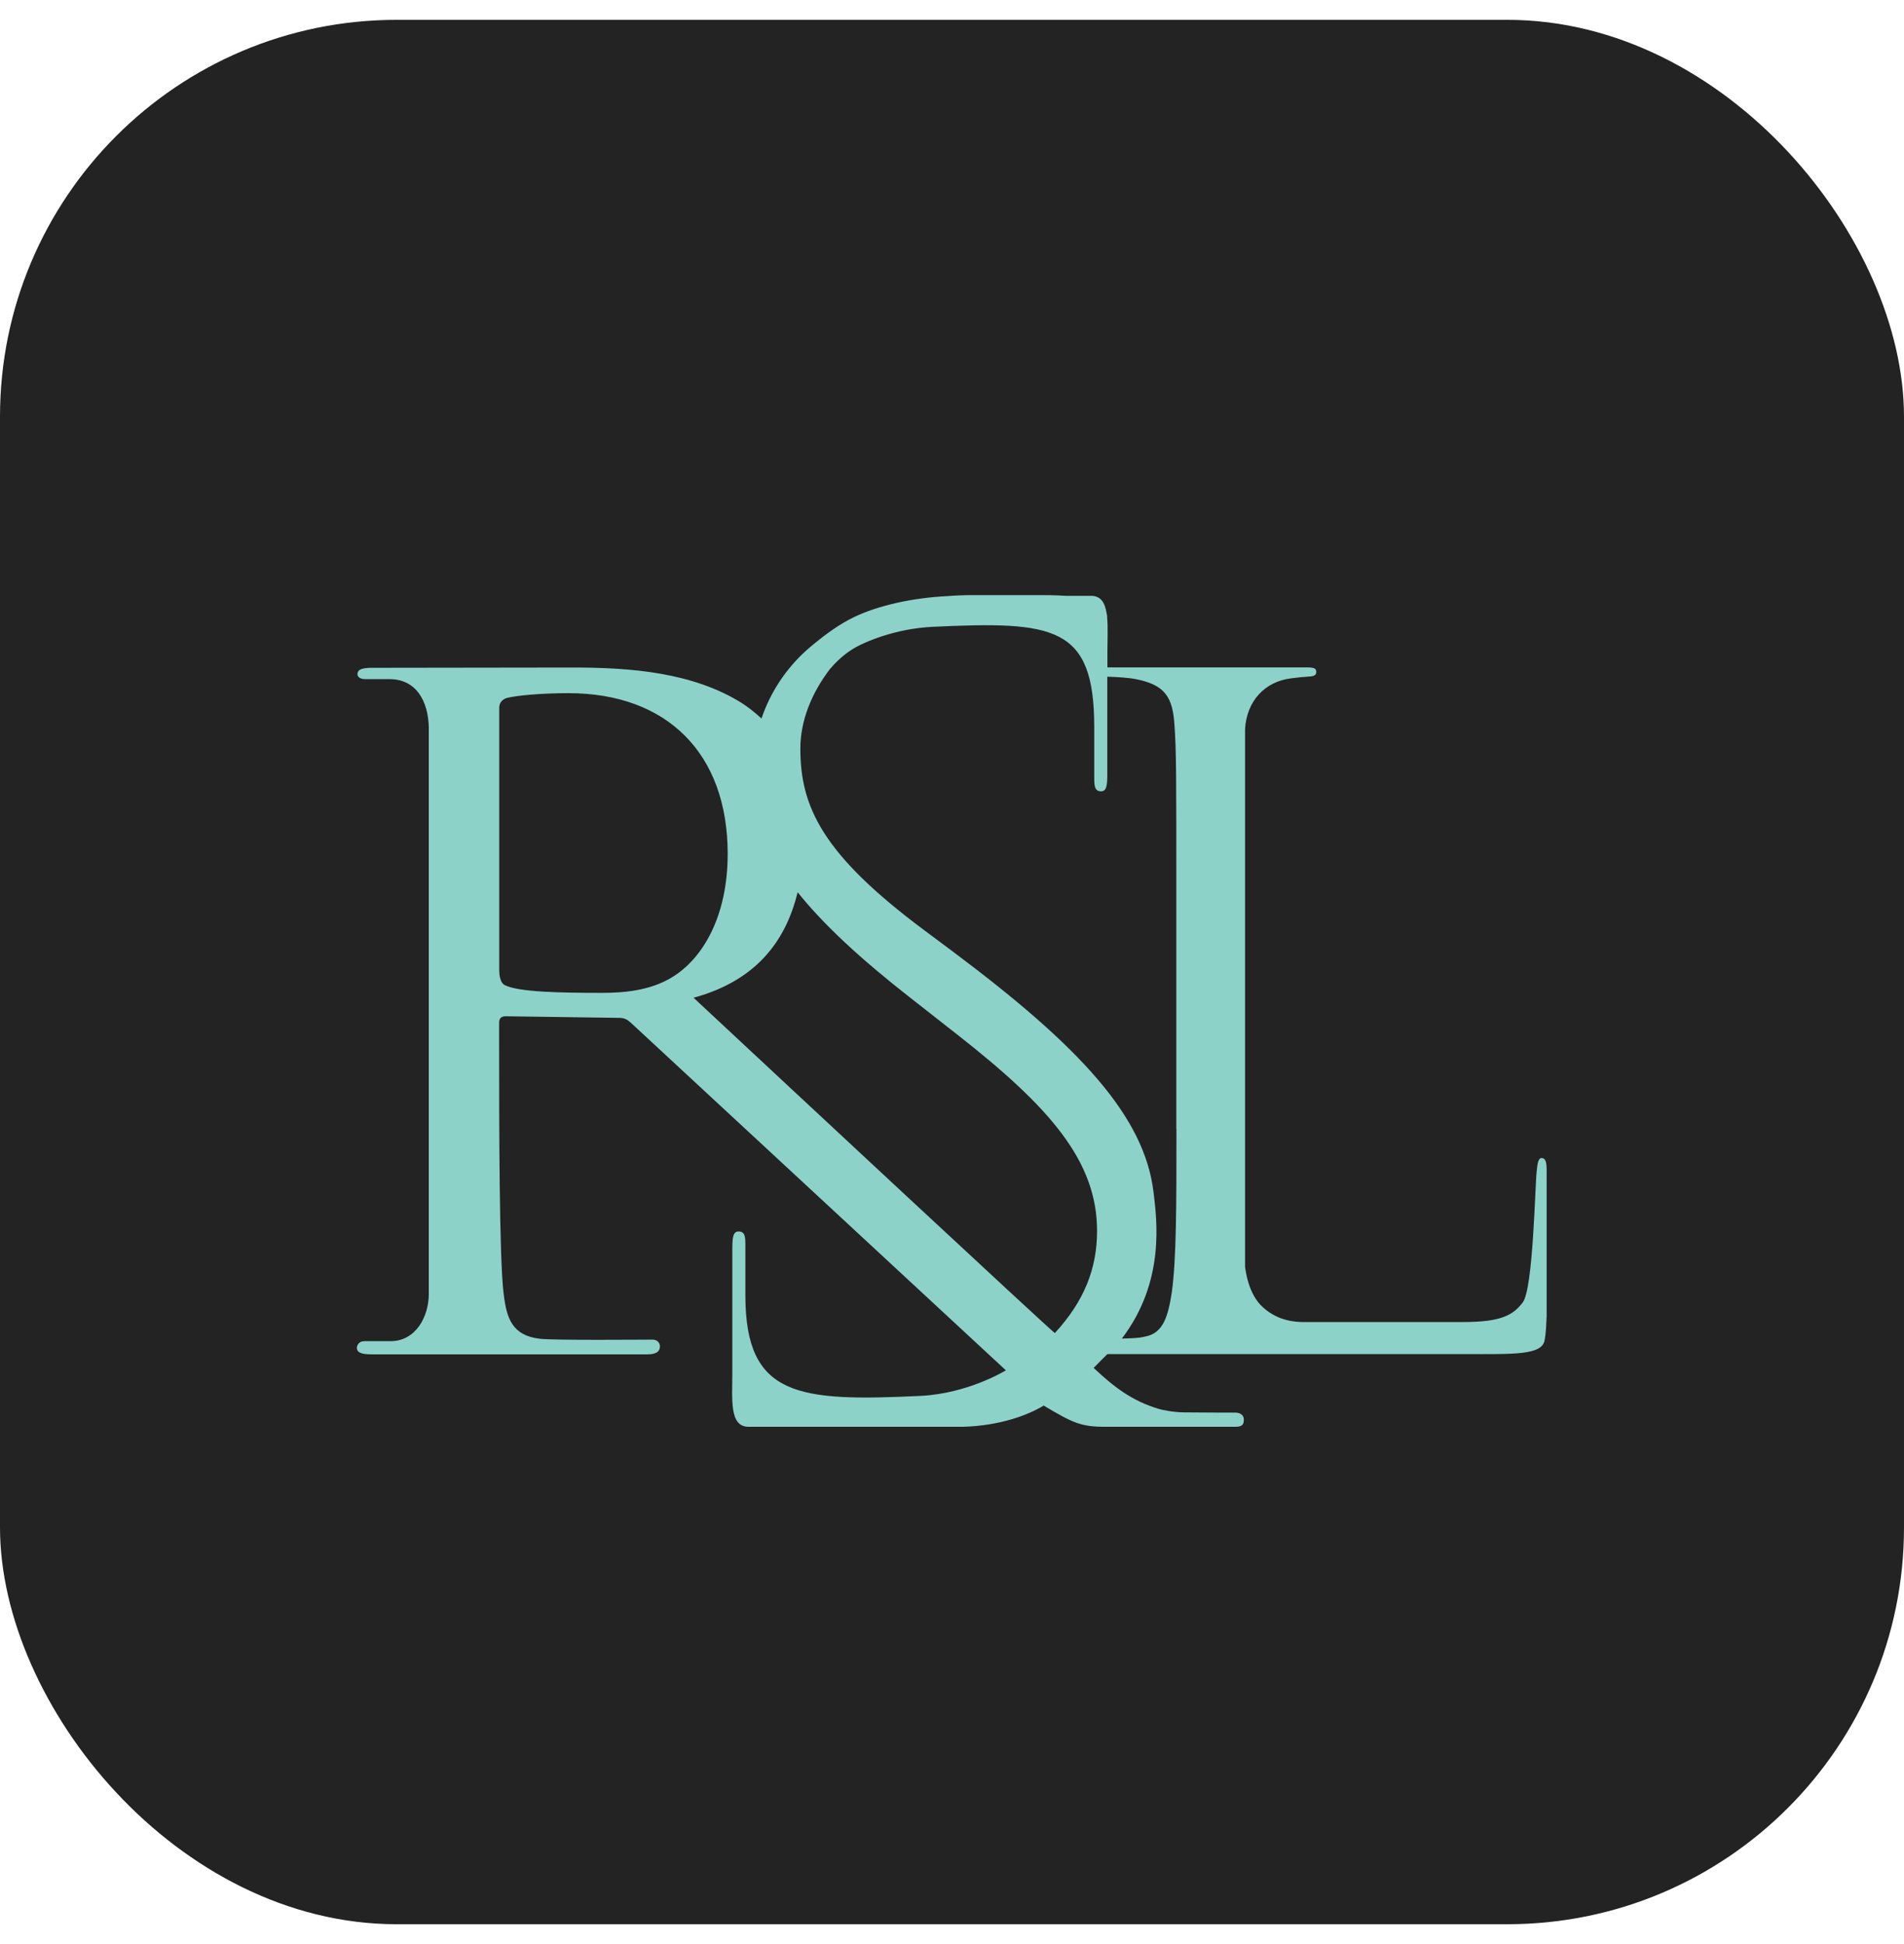 <svg width="48" height="49" viewBox="0 0 48 49" fill="none" xmlns="http://www.w3.org/2000/svg">
<rect y="0.5" width="48" height="48" rx="10" fill="#232323"/>
<g clip-path="url(#clip0_9_10)">
<path d="M38.859 29.189C38.779 29.189 38.76 29.336 38.742 29.499C38.696 29.908 38.653 32.474 38.389 32.827C38.149 33.144 37.851 33.322 36.889 33.322H32.835C32.34 33.316 32.036 33.125 31.852 32.962C31.661 32.797 31.465 32.492 31.388 31.933V18.371C31.434 17.664 31.886 17.176 32.559 17.096C32.82 17.065 32.783 17.068 32.995 17.053C33.143 17.044 33.183 17.013 33.183 16.933C33.183 16.813 33.066 16.822 32.811 16.822H27.918V16.398C27.918 16.106 27.934 15.814 27.912 15.578V15.562C27.912 15.532 27.909 15.495 27.897 15.455C27.857 15.197 27.755 15.021 27.513 15.018H26.873C26.6 15 26.348 15 26.225 15H24.516C24.301 15 24.092 15.009 23.886 15.025C22.998 15.068 22.135 15.264 21.538 15.55C21.163 15.728 20.798 16.002 20.546 16.208C20.475 16.266 20.404 16.325 20.337 16.386C20.269 16.447 20.229 16.484 20.229 16.484C19.759 16.942 19.409 17.486 19.197 18.11C19.015 17.941 18.84 17.809 18.696 17.717C17.463 16.948 15.908 16.825 14.446 16.825C13.776 16.825 10.195 16.832 9.384 16.832C9.129 16.832 9.012 16.872 9.012 16.994C9.012 17.074 9.105 17.117 9.197 17.117H9.814C10.494 17.117 10.792 17.668 10.81 18.328V32.609C10.81 33.19 10.481 33.804 9.845 33.804C9.553 33.804 9.393 33.804 9.184 33.804C9.046 33.804 8.997 33.912 8.997 33.971C8.997 34.093 9.114 34.136 9.369 34.136H16.326C16.581 34.136 16.637 34.035 16.637 33.934C16.637 33.872 16.591 33.765 16.452 33.765C16.243 33.765 13.932 33.786 13.607 33.743C12.909 33.663 12.771 33.218 12.7 32.631C12.583 31.779 12.583 28.205 12.583 26.263V25.777C12.583 25.676 12.629 25.615 12.746 25.615L15.601 25.655C15.742 25.655 15.81 25.695 15.902 25.777L25.358 34.539C25.358 34.539 24.412 35.126 23.198 35.184C20.131 35.329 18.797 35.212 18.791 32.664C18.791 32.197 18.791 31.61 18.791 31.38C18.791 31.177 18.782 31.039 18.619 31.039C18.484 31.039 18.462 31.183 18.462 31.463V34.582C18.462 35.273 18.382 35.956 18.865 35.962H24.283C25.214 35.934 25.918 35.667 26.311 35.427C27.049 35.867 27.248 35.962 27.863 35.962H31.148C31.339 35.962 31.357 35.882 31.357 35.774C31.357 35.667 31.262 35.605 31.148 35.605C31.041 35.605 30.487 35.605 29.848 35.599C29.59 35.596 29.301 35.541 29.197 35.507C28.536 35.304 28.093 34.969 27.571 34.478C27.571 34.478 27.921 34.121 27.921 34.13C27.921 34.13 35.26 34.13 36.929 34.13C38.158 34.13 38.895 34.164 38.942 33.765C38.942 33.765 38.975 33.648 38.991 33.178V29.505C38.991 29.284 38.966 29.186 38.849 29.186L38.859 29.189ZM16.929 24.64C16.394 24.963 15.746 25.025 15.186 25.025C14.166 25.025 13.069 25.009 12.722 24.828C12.605 24.766 12.586 24.561 12.586 24.459V17.837C12.586 17.717 12.657 17.634 12.771 17.594C13.004 17.532 13.631 17.471 14.329 17.471C16.815 17.471 18.345 18.989 18.345 21.521C18.345 23.061 17.743 24.152 16.929 24.64ZM26.594 33.602C26.317 33.377 19.842 27.348 17.485 25.148C19.16 24.693 19.836 23.608 20.109 22.489C20.752 23.294 21.677 24.155 22.943 25.144L24.151 26.091C26.462 27.904 27.657 29.262 27.657 31.026C27.657 31.973 27.334 32.794 26.591 33.602H26.594ZM29.658 28.451C29.658 30.39 29.658 31.727 29.541 32.575C29.449 33.162 29.332 33.605 28.868 33.688C28.77 33.706 28.785 33.725 28.281 33.74C29.381 32.299 29.163 30.741 29.08 30.043C28.849 28.135 27.224 26.383 24.052 24.007L23.299 23.445C20.721 21.527 20.177 20.326 20.177 18.869C20.177 18.159 20.466 17.459 20.924 16.862C21.041 16.724 21.237 16.521 21.489 16.364C21.784 16.18 22.571 15.845 23.508 15.799C26.575 15.655 27.583 15.771 27.586 18.319C27.586 18.786 27.586 19.373 27.586 19.604C27.586 19.809 27.596 19.945 27.759 19.945C27.894 19.945 27.915 19.8 27.915 19.521V17.056C28.133 17.062 28.45 17.081 28.613 17.114C29.378 17.256 29.562 17.578 29.608 18.267C29.655 18.912 29.655 19.481 29.655 22.631V28.451H29.658Z" fill="#8DD2C9"/>
</g>
<defs>
<clipPath id="clip0_9_10">
<rect width="30" height="20.962" fill="white" transform="translate(9 15)"/>
</clipPath>
</defs>
</svg>
